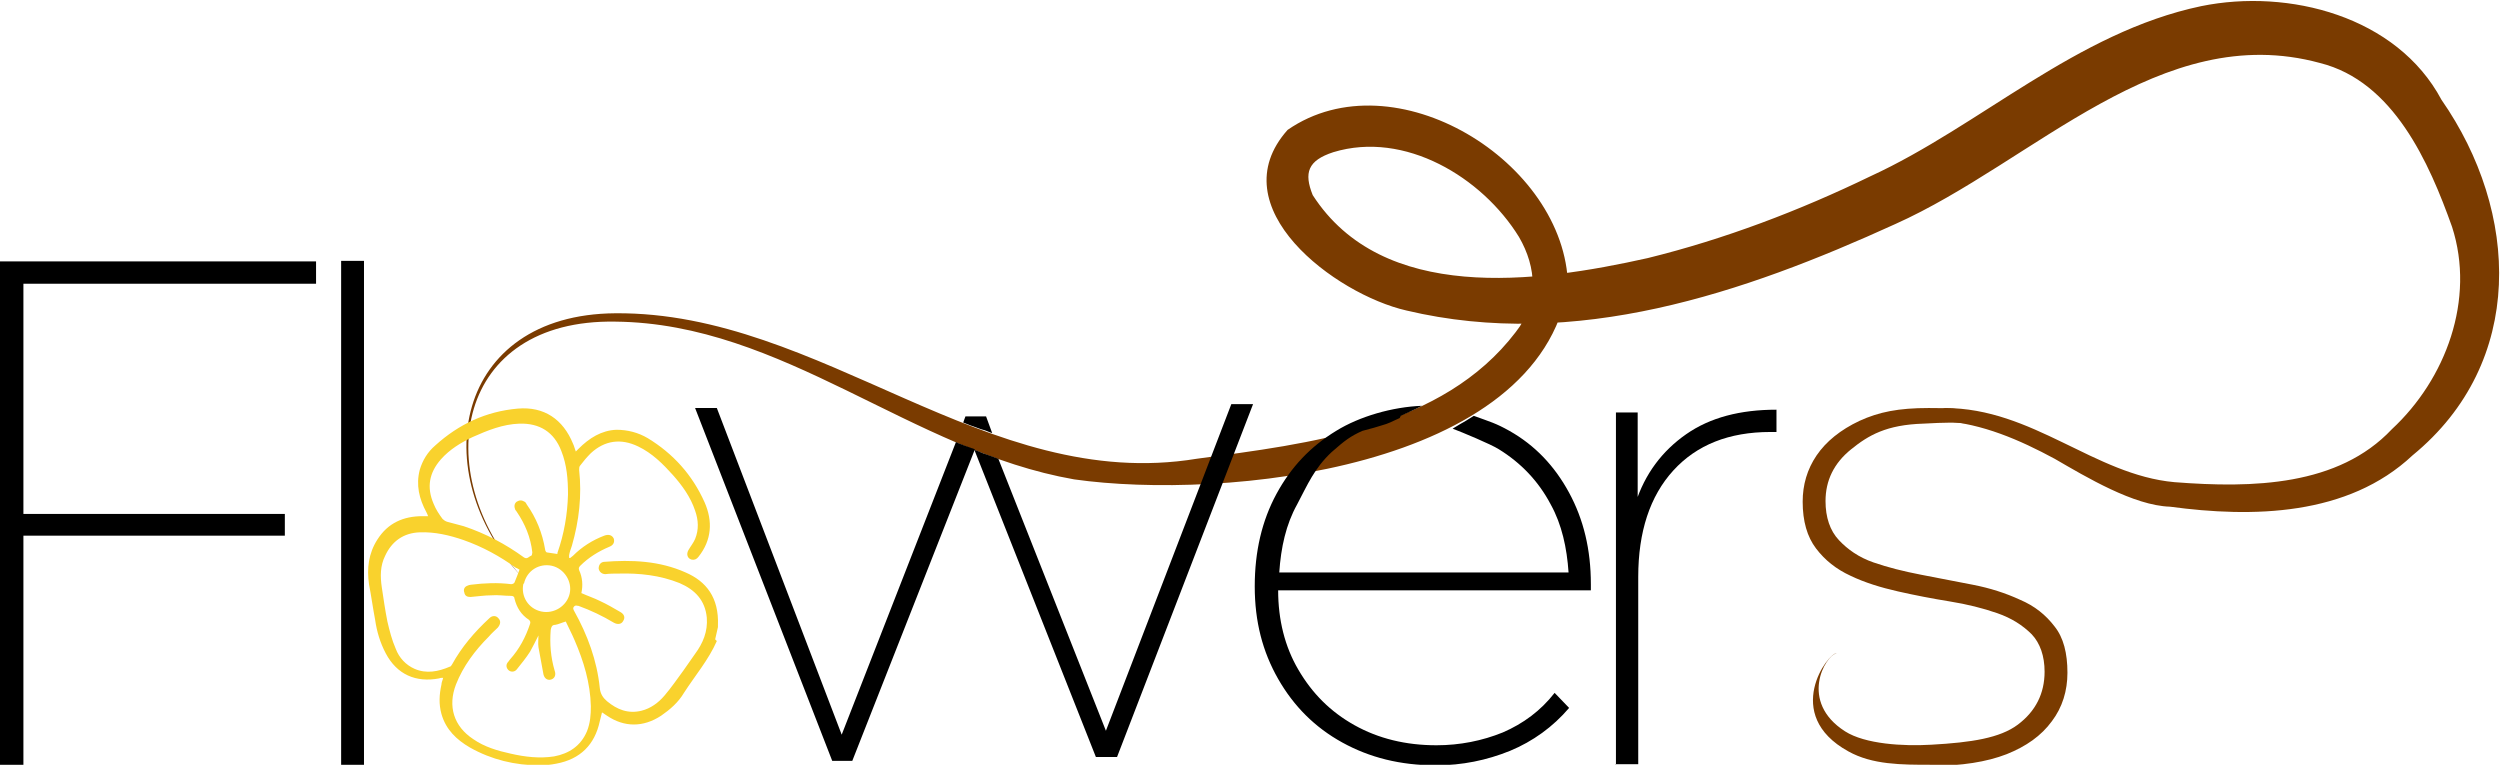 <?xml version="1.0" encoding="UTF-8"?><svg id="_ар_1" xmlns="http://www.w3.org/2000/svg" viewBox="0 0 44.85 13.72"><defs><style>.cls-1{fill:#7a3b00;}.cls-2{fill:#f9c900;}.cls-3{fill:#f9d22d;}</style></defs><path class="cls-1" d="M34.89,7.32c1.58,0,2.68,1.2,4.12,1.33,1.41,.11,2.94,.07,3.9-.95,.97-.9,1.5-2.33,1.08-3.63-.41-1.15-1.05-2.61-2.37-2.94-2.86-.78-5.12,1.77-7.62,2.89-2.72,1.24-5.74,2.27-8.77,1.55-1.27-.29-3.37-1.85-2.13-3.24,1.91-1.32,4.99,.57,5.03,2.8-.53,3.29-6.18,3.85-8.86,3.47-2.92-.51-5.22-2.8-8.23-2.83-2.85-.05-3.36,2.68-1.68,4.58-1.74-1.88-1.2-4.71,1.68-4.73,3.7-.03,6.65,3.23,10.43,2.61,2.02-.27,4.41-.55,5.72-2.27,.42-.53,.38-1.16,.06-1.71-.66-1.07-2.05-1.91-3.33-1.52-.46,.15-.53,.37-.37,.77,1.25,1.94,4,1.58,6.01,1.13,1.38-.34,2.72-.85,4-1.47,1.96-.9,3.69-2.58,5.93-3.05,1.57-.32,3.51,.18,4.31,1.68,1.4,2.01,1.52,4.71-.52,6.38-1.16,1.09-2.87,1.12-4.35,.92-.65-.02-1.5-.53-2.07-.86-.63-.34-1.3-.63-2.01-.68v-.21h0Z"/><path d="M.42,13.72h-.42V4.69H5.67v.4H.42V13.72Zm-.07-4.5H5.11v.39H.35v-.39Z"/><path d="M6.12,13.72V4.68h.41V13.72h-.41Z"/><path d="M17.32,8c-.05-.02-.16-.06-.17-.07l-2.05,5.25-2.24-5.86h-.39l2.46,6.33h.36l2.2-5.59"/><path d="M17.69,8.15c-.05-.01-.14-.06-.21-.08l2.18,5.51h.38l2.44-6.33h-.39l-2.25,5.86-1.93-4.88"/><path d="M25.13,7.46s.29-.13,.38-.18c-.53,.02-1.12,.19-1.54,.45-.46,.28-.81,.65-1.07,1.13-.26,.48-.39,1.03-.39,1.66s.14,1.17,.42,1.66c.28,.49,.66,.87,1.15,1.14,.49,.27,1.04,.41,1.68,.41,.47,0,.91-.09,1.33-.26,.41-.17,.77-.43,1.06-.77l-.26-.27c-.25,.32-.56,.55-.93,.71-.37,.15-.77,.23-1.19,.23-.55,0-1.04-.12-1.47-.36-.43-.24-.76-.57-1.01-1-.24-.41-.36-.89-.36-1.42h5.61v-.11c0-.62-.13-1.16-.39-1.64-.26-.48-.61-.85-1.07-1.11-.25-.14-.34-.16-.64-.27-.3,.19-.07,.04-.38,.23,.16,.06,.69,.28,.83,.37,.39,.24,.71,.57,.93,.99,.2,.36,.29,.78,.32,1.22h-5.19c.03-.45,.12-.86,.32-1.22,.19-.36,.31-.65,.62-.94,.24-.21,.33-.28,.55-.38,.27-.07,.18-.05,.32-.09,.18-.05,.19-.07,.35-.14"/><path d="M28.99,13.72V7.4h.39v1.74l-.04-.11c.17-.53,.48-.94,.91-1.24,.43-.3,.97-.44,1.62-.44v.4h-.11c-.74,0-1.32,.23-1.74,.69-.42,.46-.63,1.1-.63,1.91v3.36h-.41Z"/><path class="cls-1" d="M34.64,13.72c-.53,0-1.05,0-1.48-.24-1.2-.66-.36-1.78-.21-1.76h0c-.21,.04-.68,.87,.15,1.4,.36,.23,1.04,.27,1.55,.24,.72-.04,1.23-.12,1.55-.36,.32-.24,.48-.56,.48-.95,0-.28-.08-.51-.23-.67-.16-.16-.36-.29-.62-.38-.26-.09-.54-.16-.85-.21-.31-.05-.62-.11-.93-.18s-.6-.16-.85-.28c-.26-.12-.46-.28-.62-.49-.16-.21-.24-.49-.24-.84,0-.3,.08-.58,.25-.83s.43-.46,.77-.62c.35-.16,.7-.23,1.24-.23,.39,0,.64,0,1.03,.16,.42,.17,.6,.32,.98,.43l-.06,.08c-.43-.28-.82-.35-1.12-.38-.37-.04-.52-.03-.92-.01-.67,.02-.99,.21-1.3,.46s-.46,.56-.46,.93c0,.29,.08,.53,.24,.7,.16,.17,.36,.31,.62,.4,.26,.09,.54,.16,.85,.22s.62,.12,.93,.18c.31,.06,.59,.15,.85,.27,.26,.11,.46,.27,.62,.48,.16,.2,.23,.48,.23,.83,0,.32-.09,.62-.28,.87-.19,.26-.46,.45-.81,.59-.36,.14-.81,.21-1.35,.21Z"/><path d="M17.69,7.47h-.37l-.04,.11c.13,.05,.09,.04,.32,.12l.07,.02,.05,.02c.09,.03-.07-.02,.08,.03"/><ellipse class="cls-2" cx="11.2" cy="13.71" rx=".02" ry="0"/><path class="cls-3" d="M12.86,11.5c-.15,.34-.39,.62-.59,.93-.1,.17-.25,.3-.41,.41-.32,.21-.66,.21-.97,0-.03-.02-.06-.04-.09-.06l-.04,.16c-.09,.42-.35,.68-.78,.76-.1,.02-.2,.03-.3,.03-.44,0-.86-.1-1.25-.32-.24-.14-.43-.32-.51-.6-.05-.18-.04-.35,0-.53,0-.04,.02-.07,.03-.12-.03,0-.05,0-.07,.01-.42,.08-.76-.07-.96-.45-.1-.19-.16-.39-.19-.6-.04-.21-.07-.43-.11-.64-.04-.28-.01-.55,.15-.8,.19-.3,.47-.42,.81-.42,.03,0,.06,0,.1,0-.01-.03-.02-.05-.03-.07-.13-.24-.19-.49-.12-.76,.05-.17,.14-.32,.28-.44,.42-.38,.91-.61,1.48-.66,.47-.04,.81,.19,.99,.63,.02,.04,.03,.09,.05,.14l.05-.05c.19-.19,.41-.33,.68-.34,.2,0,.39,.05,.56,.15,.46,.28,.8,.66,1.02,1.15,.15,.34,.13,.68-.11,.98-.03,.04-.07,.06-.12,.05-.08-.02-.1-.1-.06-.17,.04-.07,.09-.13,.12-.2,.07-.17,.06-.34,0-.51-.08-.24-.23-.45-.4-.64-.18-.2-.37-.39-.62-.51-.31-.15-.6-.11-.85,.12-.07,.07-.13,.14-.19,.22-.02,.02-.02,.05-.02,.08,.05,.46,0,.91-.13,1.36-.02,.06-.04,.11-.05,.17,0,.02,0,.04,0,.05h.02l.05-.04c.16-.16,.35-.28,.56-.36,.08-.03,.14-.01,.17,.05,.02,.06,0,.12-.08,.15-.19,.08-.37,.19-.52,.34-.03,.03-.03,.05-.02,.08,.06,.13,.07,.27,.04,.41,.11,.05,.23,.09,.33,.14,.13,.06,.25,.13,.37,.2,.07,.04,.09,.1,.05,.16-.03,.06-.1,.07-.17,.03-.2-.12-.41-.22-.63-.3-.03,0-.05-.02-.08,.01-.03,.03-.01,.06,0,.08,.24,.43,.41,.89,.46,1.38,.01,.11,.06,.18,.13,.24,.18,.15,.38,.23,.62,.17,.16-.04,.3-.14,.41-.27,.12-.14,.23-.3,.34-.45,.07-.1,.14-.2,.21-.3,.14-.19,.23-.4,.21-.65-.03-.31-.21-.5-.49-.62-.35-.14-.72-.18-1.09-.17-.08,0-.16,0-.24,.01-.06,0-.11-.04-.12-.1,0-.06,.03-.11,.09-.12,.5-.04,1-.02,1.47,.19,.37,.16,.6,.45,.58,.95,0,.01,0,.02,0,.03l-.05,.22Zm-3.59-1.31h-.01c-.29-.21-.6-.38-.94-.5-.26-.09-.52-.15-.79-.14-.29,.01-.5,.16-.62,.42-.09,.18-.09,.37-.06,.57,.03,.2,.06,.41,.1,.61,.04,.17,.08,.33,.15,.49,.06,.16,.18,.29,.34,.36,.21,.09,.42,.05,.63-.04,.02,0,.03-.03,.04-.04,.17-.31,.4-.58,.67-.83,.05-.05,.12-.05,.16,0,.05,.05,.04,.11-.01,.17-.05,.05-.11,.1-.16,.16-.25,.25-.46,.53-.59,.86-.15,.39-.04,.75,.31,.98,.2,.14,.44,.21,.67,.26,.26,.06,.52,.09,.78,.05,.27-.05,.48-.19,.59-.45,.06-.15,.07-.3,.07-.45-.01-.42-.13-.81-.29-1.18-.05-.12-.11-.23-.16-.34-.07,.02-.13,.05-.19,.06-.06,0-.07,.04-.08,.09-.02,.25,0,.49,.07,.73,.03,.08,0,.14-.06,.16-.06,.02-.12-.01-.14-.09-.03-.16-.06-.33-.09-.49-.01-.07,0-.14,0-.21-.05,.1-.1,.2-.15,.29-.07,.11-.16,.22-.24,.32-.04,.05-.11,.05-.15,.01-.04-.04-.05-.1,0-.15,.01-.01,.02-.03,.03-.04,.17-.19,.28-.4,.36-.64,.01-.03,0-.05-.02-.07-.14-.09-.22-.22-.26-.38,0-.03-.02-.05-.06-.05-.12,0-.24-.02-.35-.01-.13,0-.25,.02-.38,.03-.06,0-.1-.02-.11-.08-.02-.05,0-.1,.05-.12,.02-.01,.05-.02,.07-.02,.24-.03,.48-.04,.72-.01,.02,0,.05-.01,.06-.03,.03-.07,.06-.15,.09-.23Zm.73-.24v-.03c.12-.34,.18-.69,.19-1.05,0-.27-.02-.53-.12-.78-.13-.34-.39-.5-.75-.49-.3,.01-.57,.12-.84,.24-.21,.1-.41,.22-.57,.4-.21,.24-.26,.5-.13,.8,.04,.1,.1,.19,.16,.27,.02,.02,.05,.04,.08,.05,.1,.03,.2,.05,.3,.08,.39,.13,.75,.32,1.08,.56,.06,.04,.09-.02,.13-.03,.01,0,.02-.04,.02-.06-.03-.27-.13-.51-.28-.73-.01-.02-.03-.03-.03-.05-.02-.05-.01-.1,.03-.13,.05-.03,.09-.03,.14,0,.02,.01,.03,.03,.04,.05,.17,.24,.28,.51,.33,.81,0,.02,.02,.05,.03,.05,.06,.01,.13,.02,.2,.03Zm-.61,.52c-.05,.23,.09,.45,.32,.5,.23,.05,.46-.1,.51-.32,.05-.22-.1-.45-.32-.5-.23-.05-.45,.09-.5,.32Z"/></svg>